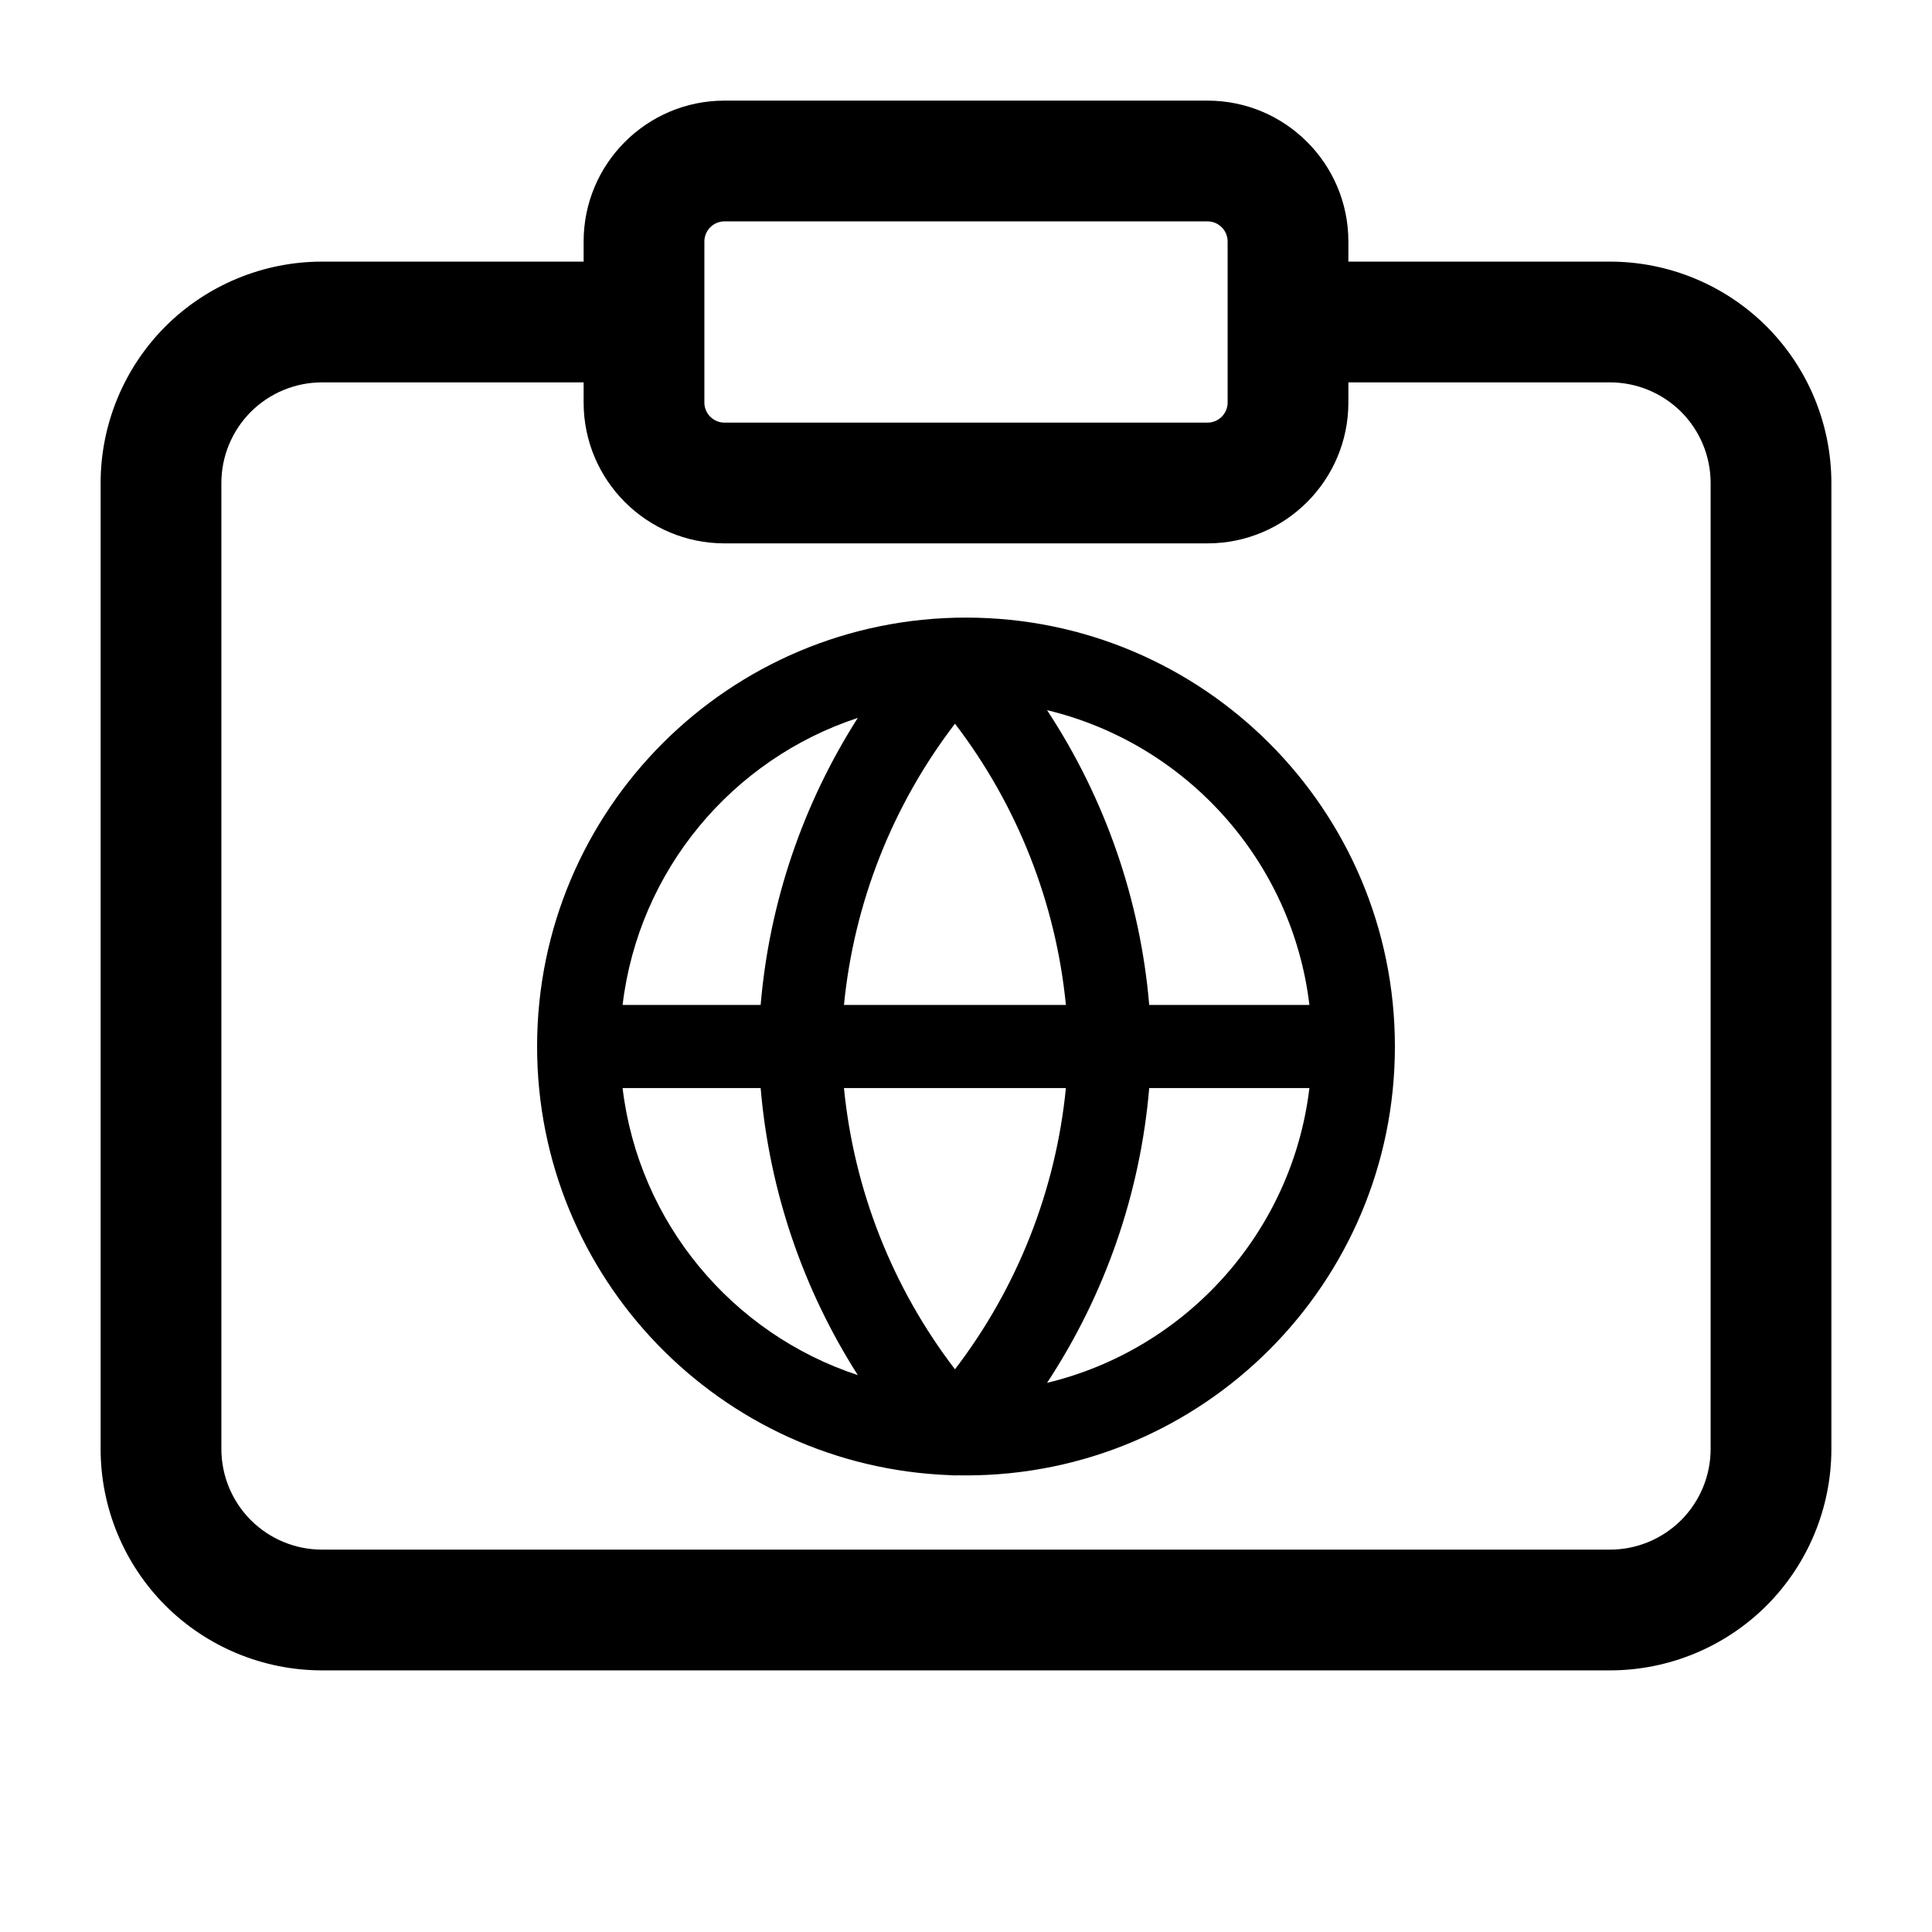 <svg width="24" height="24" viewBox="0 0 24 24" fill="none" xmlns="http://www.w3.org/2000/svg">
<path fill-rule="evenodd" clip-rule="evenodd" d="M12 18.328C11.965 18.328 11.93 18.328 11.895 18.327C11.884 18.328 11.873 18.328 11.863 18.328C11.842 18.328 11.822 18.327 11.802 18.325C8.951 18.22 6.672 15.876 6.672 13C6.672 10.057 9.057 7.672 12 7.672C14.943 7.672 17.328 10.057 17.328 13C17.328 15.943 14.943 18.328 12 18.328ZM7.734 12.484C7.934 10.809 9.098 9.43 10.656 8.918C9.973 9.988 9.557 11.211 9.449 12.484H7.734ZM14.276 12.484C14.165 11.173 13.726 9.915 13.007 8.822C14.732 9.236 16.052 10.69 16.266 12.484H14.276ZM11.863 8.99C12.638 10.003 13.116 11.214 13.241 12.484H10.484C10.609 11.214 11.087 10.003 11.863 8.99ZM13.241 13.516H10.484C10.609 14.786 11.087 15.997 11.863 17.01C12.638 15.997 13.116 14.786 13.241 13.516ZM7.734 13.516H9.449C9.557 14.789 9.973 16.012 10.656 17.082C9.098 16.57 7.934 15.191 7.734 13.516ZM14.276 13.516C14.165 14.827 13.726 16.085 13.007 17.178C14.732 16.764 16.052 15.31 16.266 13.516H14.276Z" fill="black"/>
<path fill-rule="evenodd" clip-rule="evenodd" d="M7.25 3V3.25H4C3.271 3.25 2.571 3.54 2.055 4.055C1.54 4.571 1.25 5.271 1.25 6V18C1.25 18.729 1.54 19.429 2.055 19.945C2.571 20.46 3.271 20.75 4 20.75H20C20.729 20.75 21.429 20.46 21.945 19.945C22.46 19.429 22.75 18.729 22.75 18V6C22.75 5.271 22.46 4.571 21.945 4.055C21.429 3.54 20.729 3.25 20 3.25H16.75V3C16.75 2.034 15.966 1.25 15 1.25H9C8.034 1.25 7.25 2.034 7.25 3ZM9 2.75C8.862 2.75 8.75 2.862 8.75 3V5C8.75 5.138 8.862 5.25 9 5.25H15C15.138 5.25 15.25 5.138 15.25 5V3C15.25 2.862 15.138 2.75 15 2.75H9ZM20 4.75H16.75V5C16.75 5.966 15.966 6.75 15 6.75H9C8.034 6.75 7.25 5.966 7.25 5V4.75H4C3.668 4.75 3.351 4.882 3.116 5.116C2.882 5.351 2.75 5.668 2.75 6V18C2.75 18.331 2.882 18.649 3.116 18.884C3.351 19.118 3.668 19.25 4 19.25H20C20.331 19.25 20.649 19.118 20.884 18.884C21.118 18.649 21.25 18.331 21.25 18V6C21.25 5.668 21.118 5.351 20.884 5.116C20.649 4.882 20.331 4.75 20 4.75Z" fill="black"/>
</svg>
